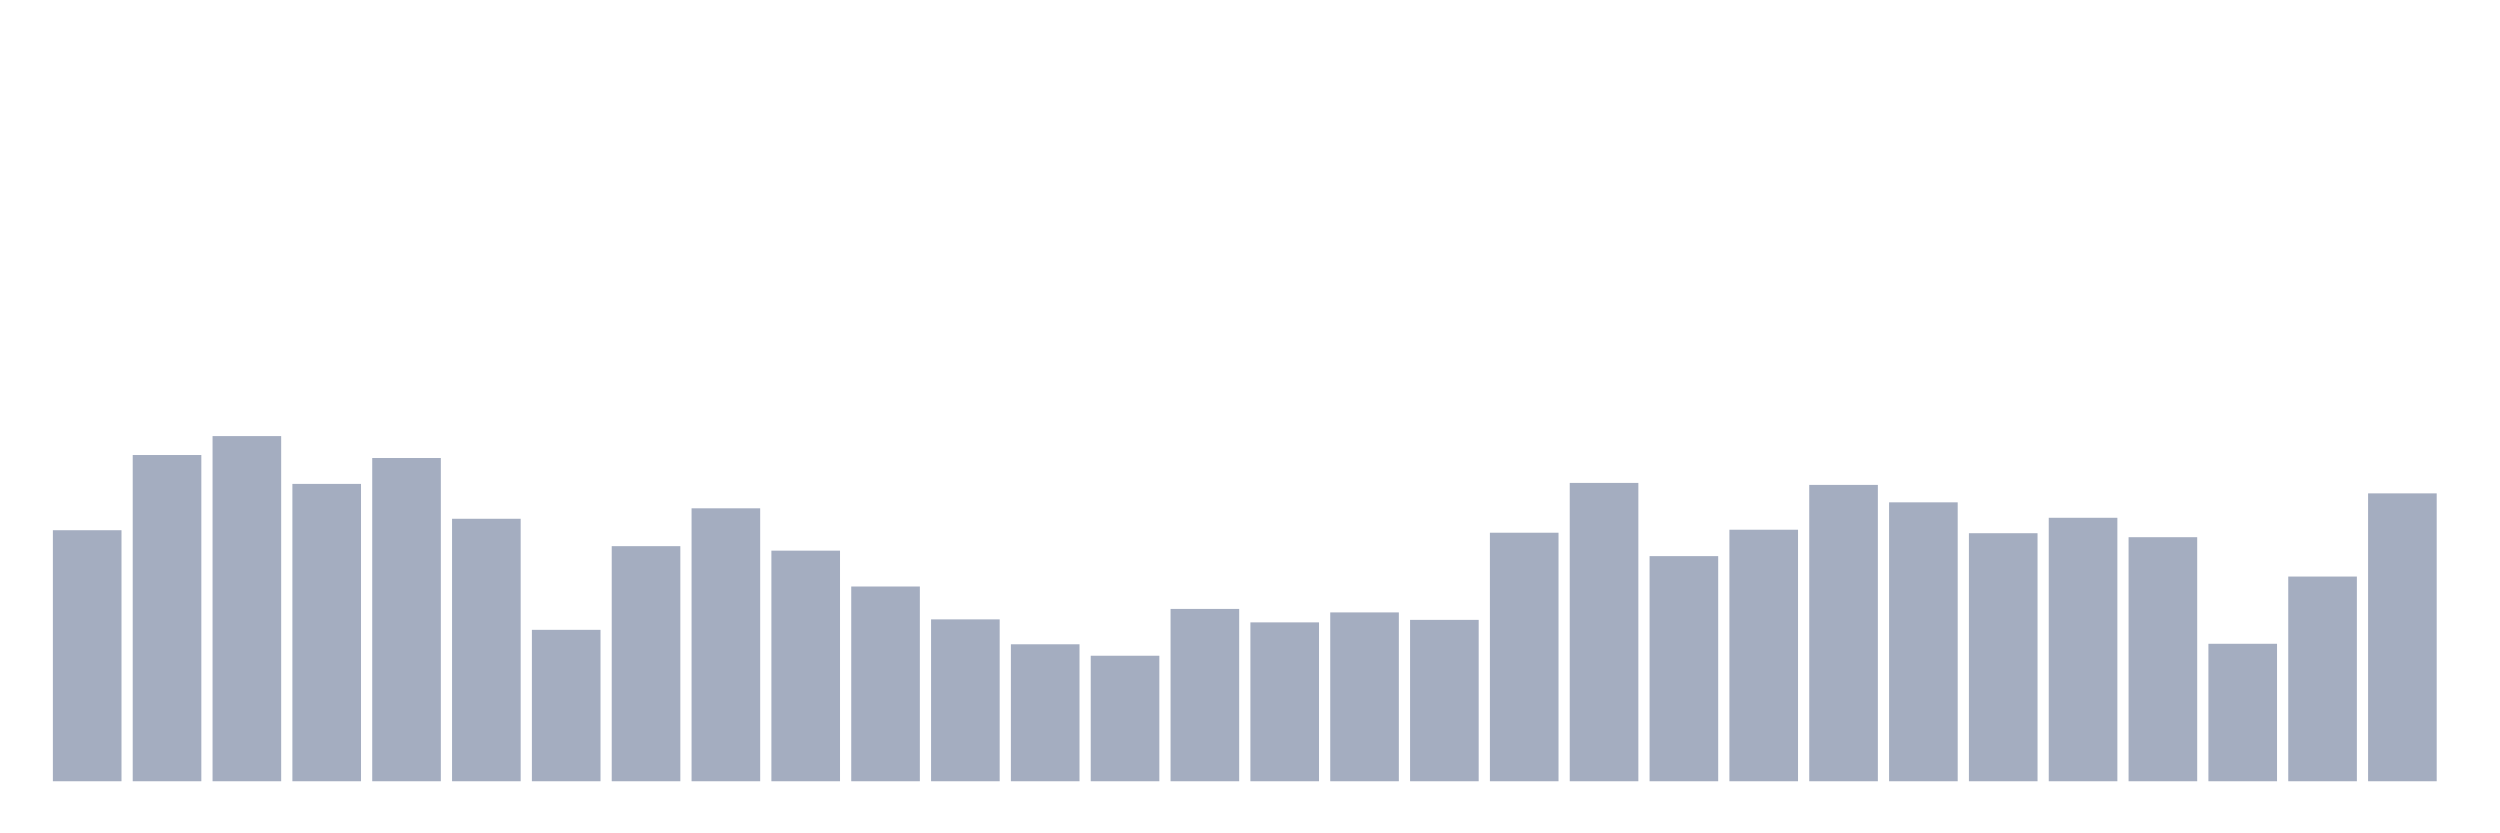<svg xmlns="http://www.w3.org/2000/svg" viewBox="0 0 480 160"><g transform="translate(10,10)"><rect class="bar" x="0.153" width="13.175" y="91.803" height="48.197" fill="rgb(164,173,192)"></rect><rect class="bar" x="15.482" width="13.175" y="77.363" height="62.637" fill="rgb(164,173,192)"></rect><rect class="bar" x="30.81" width="13.175" y="73.73" height="66.27" fill="rgb(164,173,192)"></rect><rect class="bar" x="46.138" width="13.175" y="82.91" height="57.09" fill="rgb(164,173,192)"></rect><rect class="bar" x="61.466" width="13.175" y="77.937" height="62.063" fill="rgb(164,173,192)"></rect><rect class="bar" x="76.794" width="13.175" y="89.604" height="50.396" fill="rgb(164,173,192)"></rect><rect class="bar" x="92.123" width="13.175" y="110.929" height="29.071" fill="rgb(164,173,192)"></rect><rect class="bar" x="107.451" width="13.175" y="94.863" height="45.137" fill="rgb(164,173,192)"></rect><rect class="bar" x="122.779" width="13.175" y="87.596" height="52.404" fill="rgb(164,173,192)"></rect><rect class="bar" x="138.107" width="13.175" y="95.724" height="44.276" fill="rgb(164,173,192)"></rect><rect class="bar" x="153.436" width="13.175" y="102.609" height="37.391" fill="rgb(164,173,192)"></rect><rect class="bar" x="168.764" width="13.175" y="108.921" height="31.079" fill="rgb(164,173,192)"></rect><rect class="bar" x="184.092" width="13.175" y="113.702" height="26.298" fill="rgb(164,173,192)"></rect><rect class="bar" x="199.42" width="13.175" y="115.902" height="24.098" fill="rgb(164,173,192)"></rect><rect class="bar" x="214.748" width="13.175" y="106.913" height="33.087" fill="rgb(164,173,192)"></rect><rect class="bar" x="230.077" width="13.175" y="109.495" height="30.505" fill="rgb(164,173,192)"></rect><rect class="bar" x="245.405" width="13.175" y="107.582" height="32.418" fill="rgb(164,173,192)"></rect><rect class="bar" x="260.733" width="13.175" y="109.016" height="30.984" fill="rgb(164,173,192)"></rect><rect class="bar" x="276.061" width="13.175" y="92.281" height="47.719" fill="rgb(164,173,192)"></rect><rect class="bar" x="291.39" width="13.175" y="82.719" height="57.281" fill="rgb(164,173,192)"></rect><rect class="bar" x="306.718" width="13.175" y="96.776" height="43.224" fill="rgb(164,173,192)"></rect><rect class="bar" x="322.046" width="13.175" y="91.708" height="48.292" fill="rgb(164,173,192)"></rect><rect class="bar" x="337.374" width="13.175" y="83.101" height="56.899" fill="rgb(164,173,192)"></rect><rect class="bar" x="352.702" width="13.175" y="86.448" height="53.552" fill="rgb(164,173,192)"></rect><rect class="bar" x="368.031" width="13.175" y="92.377" height="47.623" fill="rgb(164,173,192)"></rect><rect class="bar" x="383.359" width="13.175" y="89.413" height="50.587" fill="rgb(164,173,192)"></rect><rect class="bar" x="398.687" width="13.175" y="93.142" height="46.858" fill="rgb(164,173,192)"></rect><rect class="bar" x="414.015" width="13.175" y="113.607" height="26.393" fill="rgb(164,173,192)"></rect><rect class="bar" x="429.344" width="13.175" y="100.697" height="39.303" fill="rgb(164,173,192)"></rect><rect class="bar" x="444.672" width="13.175" y="84.727" height="55.273" fill="rgb(164,173,192)"></rect></g></svg>